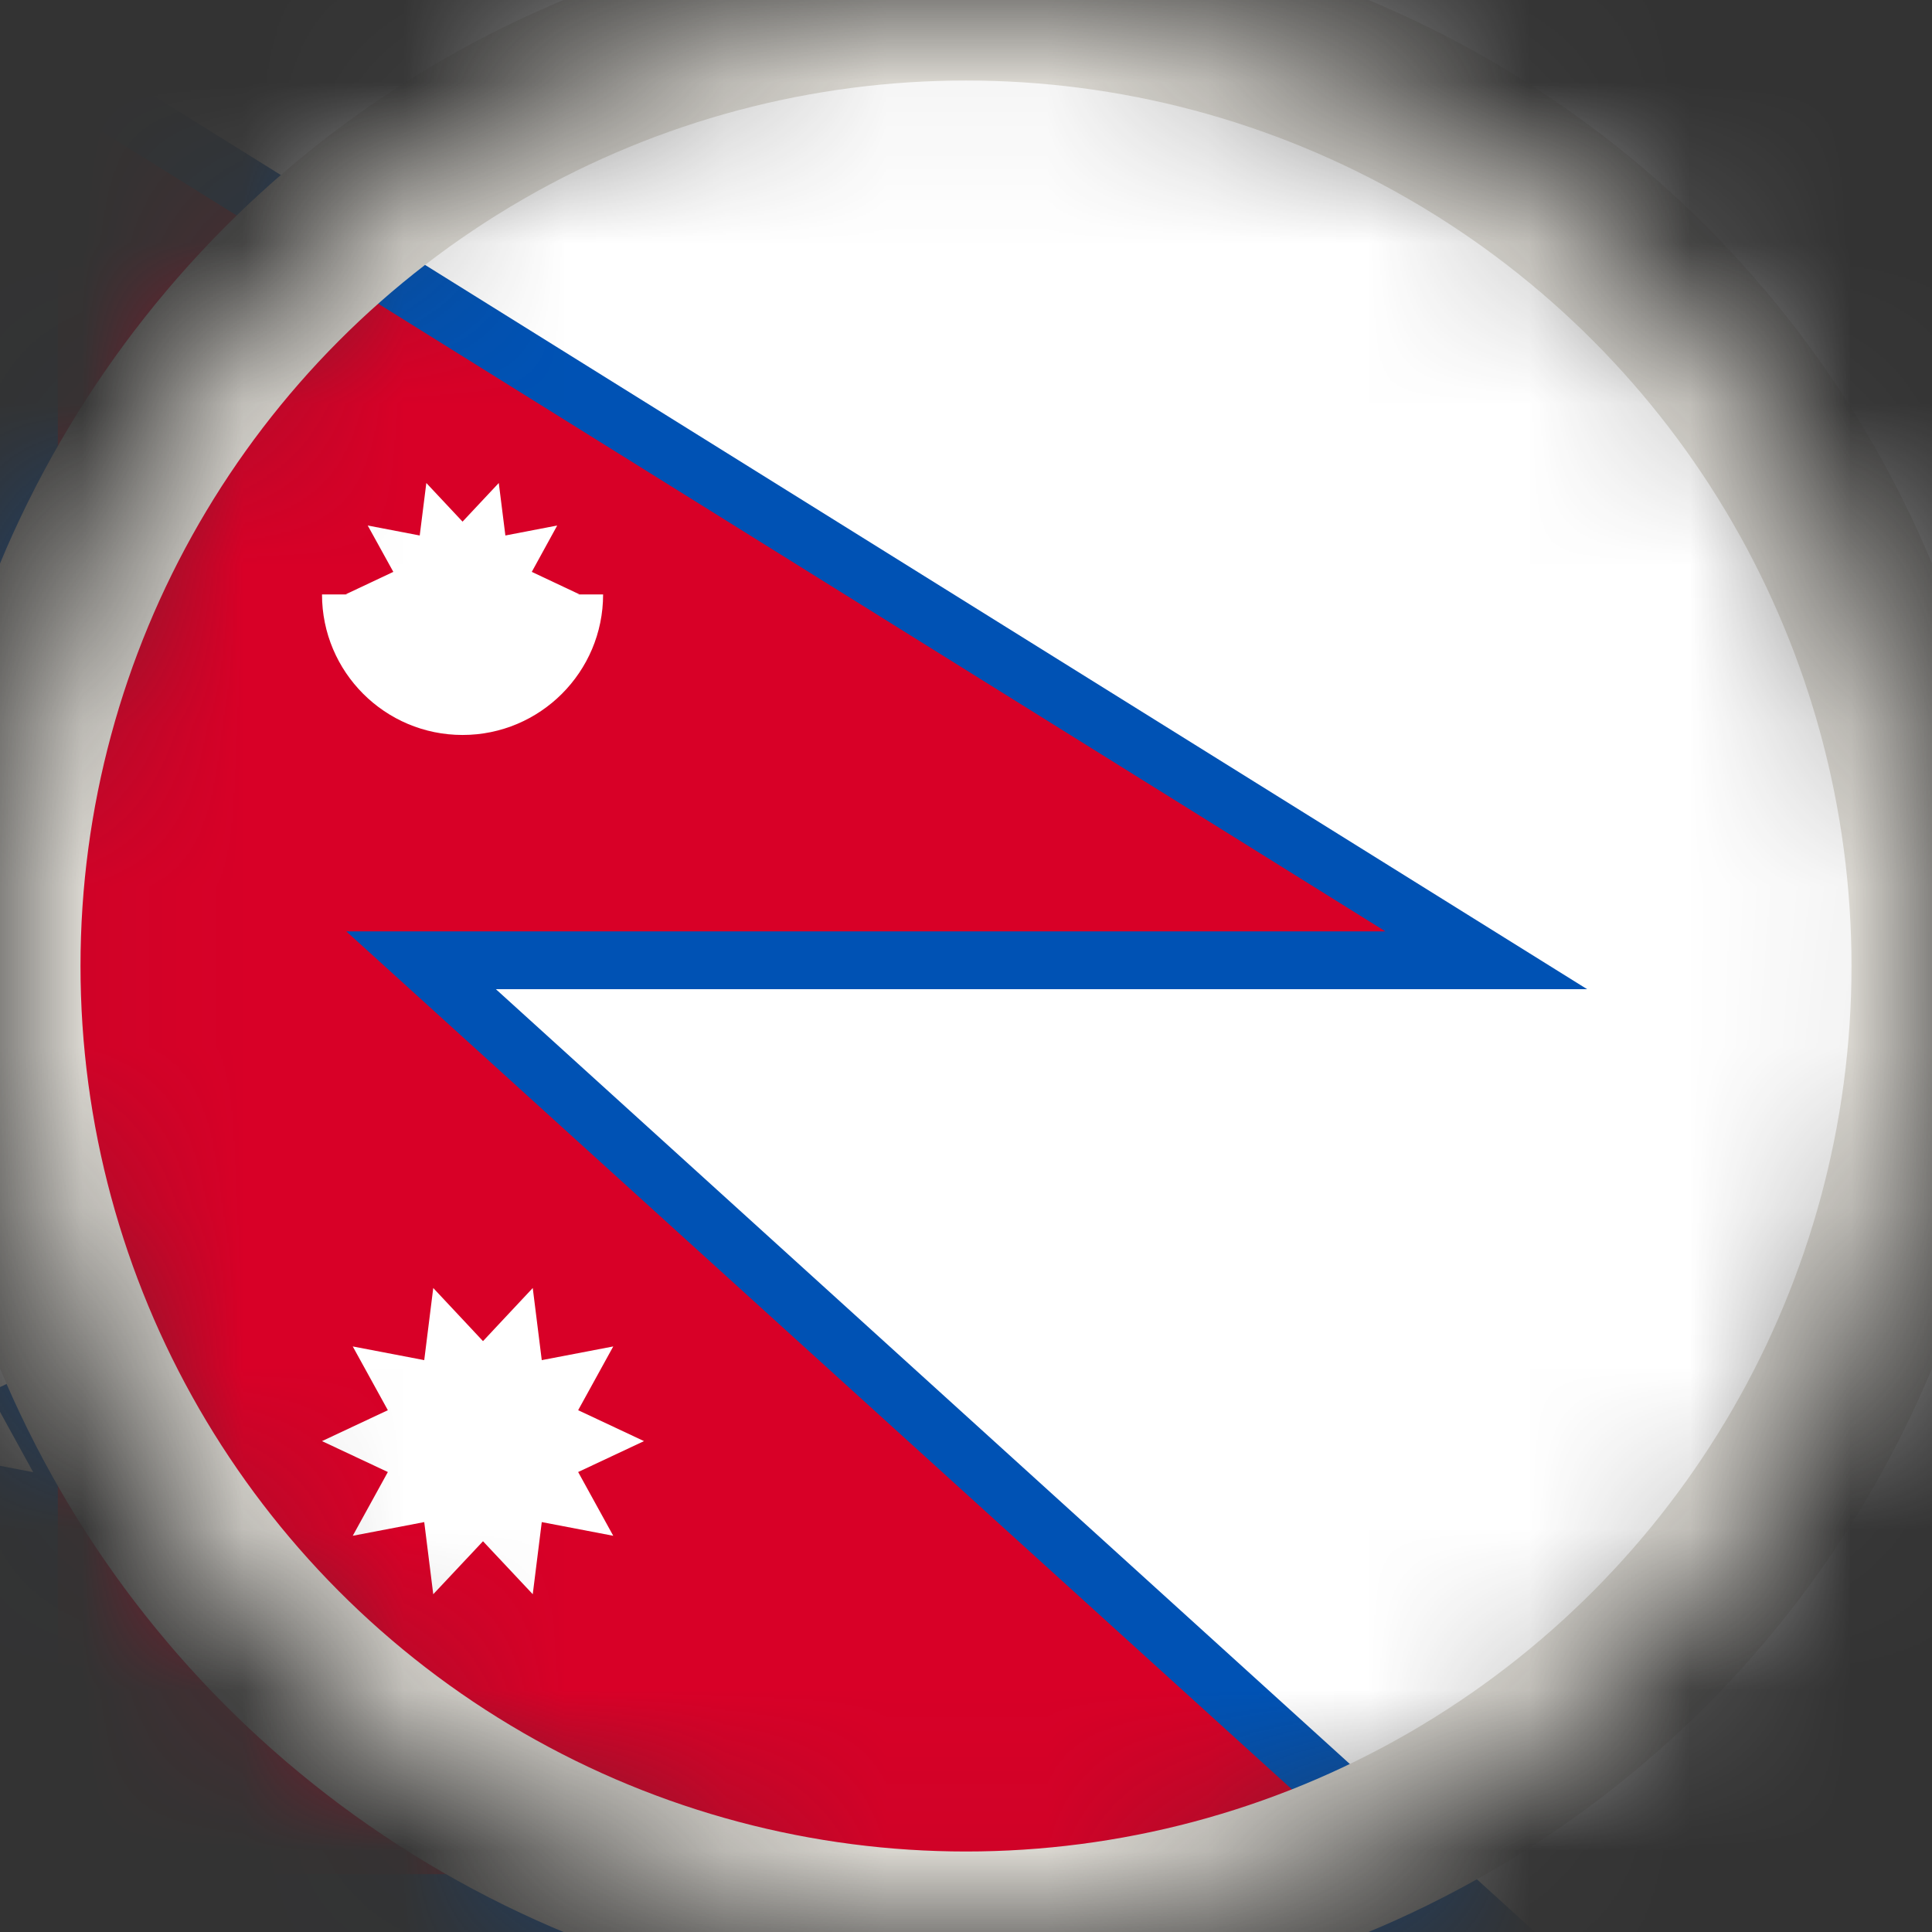 <svg width="12" height="12" viewBox="0 0 12 12" fill="none" xmlns="http://www.w3.org/2000/svg">
<rect x="0" y="0" width="12" height="12" fill="#333333" stroke="none"/>
<mask id="mask0_91_6266" style="mask-type:alpha" maskUnits="userSpaceOnUse" x="0" y="0" width="12" height="12">
<circle cx="6" cy="6" r="6" fill="#D9D9D9"/>
</mask>
<g mask="url(#mask0_91_6266)">
<g clip-path="url(#clip0_91_6266)">
<path d="M15 0H-3V12H15V0Z" fill="white"/>
<path d="M0 12V0L9.858 6.144H3.08L9.534 12H0Z" fill="#0052B4"/>
<path d="M8.605 5.785L0.359 0.646V5.785V11.641H8.605L2.151 5.785H8.605Z" fill="#D80027"/>
<path d="M0.445 8.406L-0.067 8.165L0.206 7.668L-0.351 7.774L-0.422 7.212L-0.81 7.626L-1.198 7.212L-1.268 7.774L-1.825 7.668L-1.552 8.165L-2.065 8.406L-1.552 8.647L-1.825 9.144L-1.268 9.037L-1.198 9.6L-0.81 9.186L-0.422 9.6L-0.351 9.037L0.206 9.144L-0.067 8.647L0.445 8.406Z" fill="white"/>
<path d="M0.103 3.738L-0.27 3.563L-0.071 3.201L-0.476 3.279L-0.528 2.87L-0.81 3.171L-1.092 2.87L-1.143 3.279L-1.549 3.201L-1.35 3.563L-1.723 3.738L-0.81 3.921L0.103 3.738Z" fill="white"/>
<path d="M0.286 3.738C0.286 4.343 -0.205 4.834 -0.81 4.834C-1.415 4.834 -1.906 4.343 -1.906 3.738" fill="white"/>
<path d="M4 8.951L3.591 8.759L3.809 8.363L3.365 8.448L3.309 8L3 8.33L2.691 8L2.635 8.448L2.191 8.363L2.409 8.759L2 8.951L2.409 9.143L2.191 9.539L2.635 9.454L2.691 9.902L3 9.573L3.309 9.902L3.365 9.454L3.809 9.539L3.591 9.143L4 8.951Z" fill="white"/>
<path d="M3.6 3.692L3.303 3.552L3.461 3.264L3.139 3.326L3.098 3L2.873 3.24L2.648 3L2.607 3.326L2.284 3.264L2.443 3.552L2.146 3.692L2.873 3.837L3.6 3.692Z" fill="white"/>
<path d="M3.746 3.692C3.746 4.174 3.355 4.565 2.873 4.565C2.391 4.565 2 4.174 2 3.692" fill="white"/>
</g>
<circle cx="6" cy="6" r="6" stroke="#E1DED7"/>
</g>
<defs>
<clipPath id="clip0_91_6266">
<rect width="18" height="12" fill="white" transform="translate(-3)"/>
</clipPath>
</defs>
</svg>

